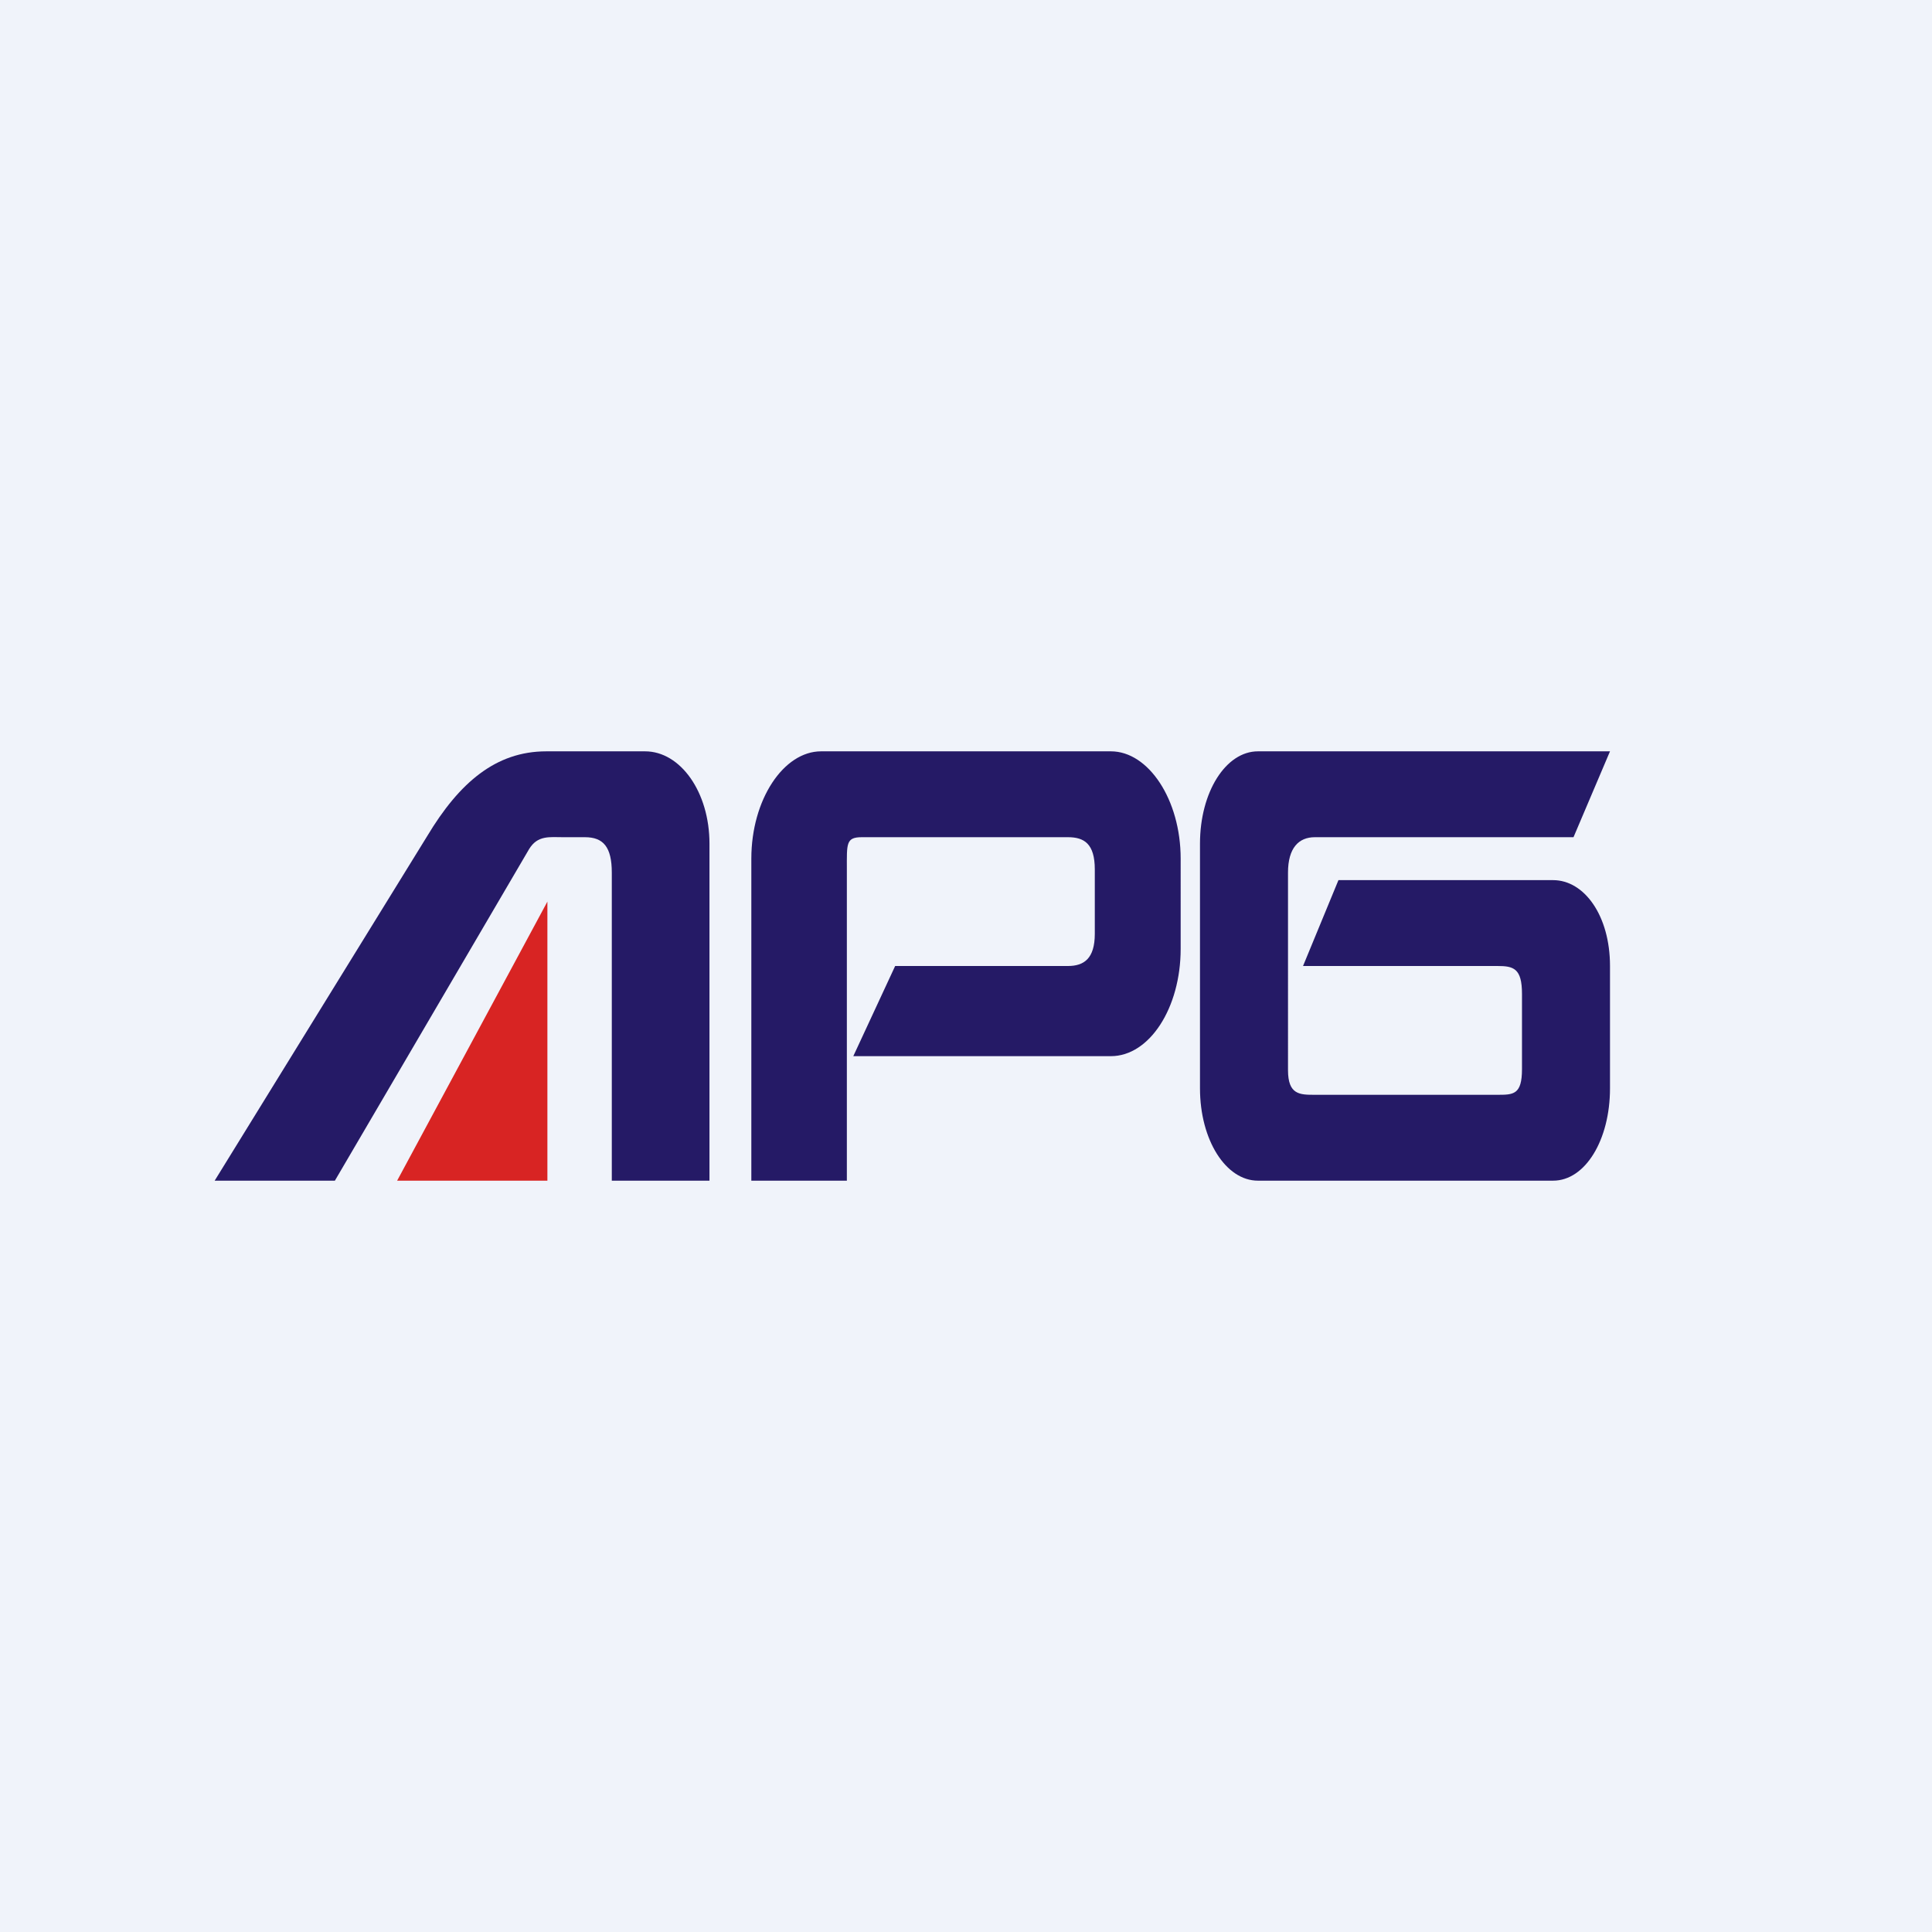 <!-- by TradingView --><svg width="18" height="18" viewBox="0 0 18 18" xmlns="http://www.w3.org/2000/svg"><path fill="#F0F3FA" d="M0 0h18v18H0z"/><path d="M3.12 11H2l1.98-3.21c.3-.5.64-.79 1.11-.79h.92c.33 0 .6.38.6.86V11H5.7V8.13c0-.24-.08-.33-.25-.33h-.2c-.13 0-.24-.02-.32.11L3.12 11Z" fill="#251A66"/><path d="M5.1 11H3.7l1.4-2.6V11Z" fill="#D82423"/><path d="M7 8v3h.89V8.1c0-.24-.01-.3.14-.3h1.92c.15 0 .25.06.25.3v.6c0 .23-.1.3-.25.3H8.34l-.39.84h2.4c.36 0 .65-.45.65-1V8c0-.55-.3-1-.65-1h-2.7C7.3 7 7 7.45 7 8ZM14.66 7.8 15 7h-3.28c-.3 0-.54.38-.54.86v2.28c0 .48.24.86.54.86h2.75c.3 0 .53-.38.53-.86V9c0-.47-.24-.8-.53-.8h-2l-.33.8h1.81c.15 0 .23.02.23.26v.7c0 .24-.08.24-.23.24h-1.7c-.14 0-.25 0-.25-.23V8.13c0-.23.1-.33.25-.33h2.41Z" fill="#251A66"/></svg>